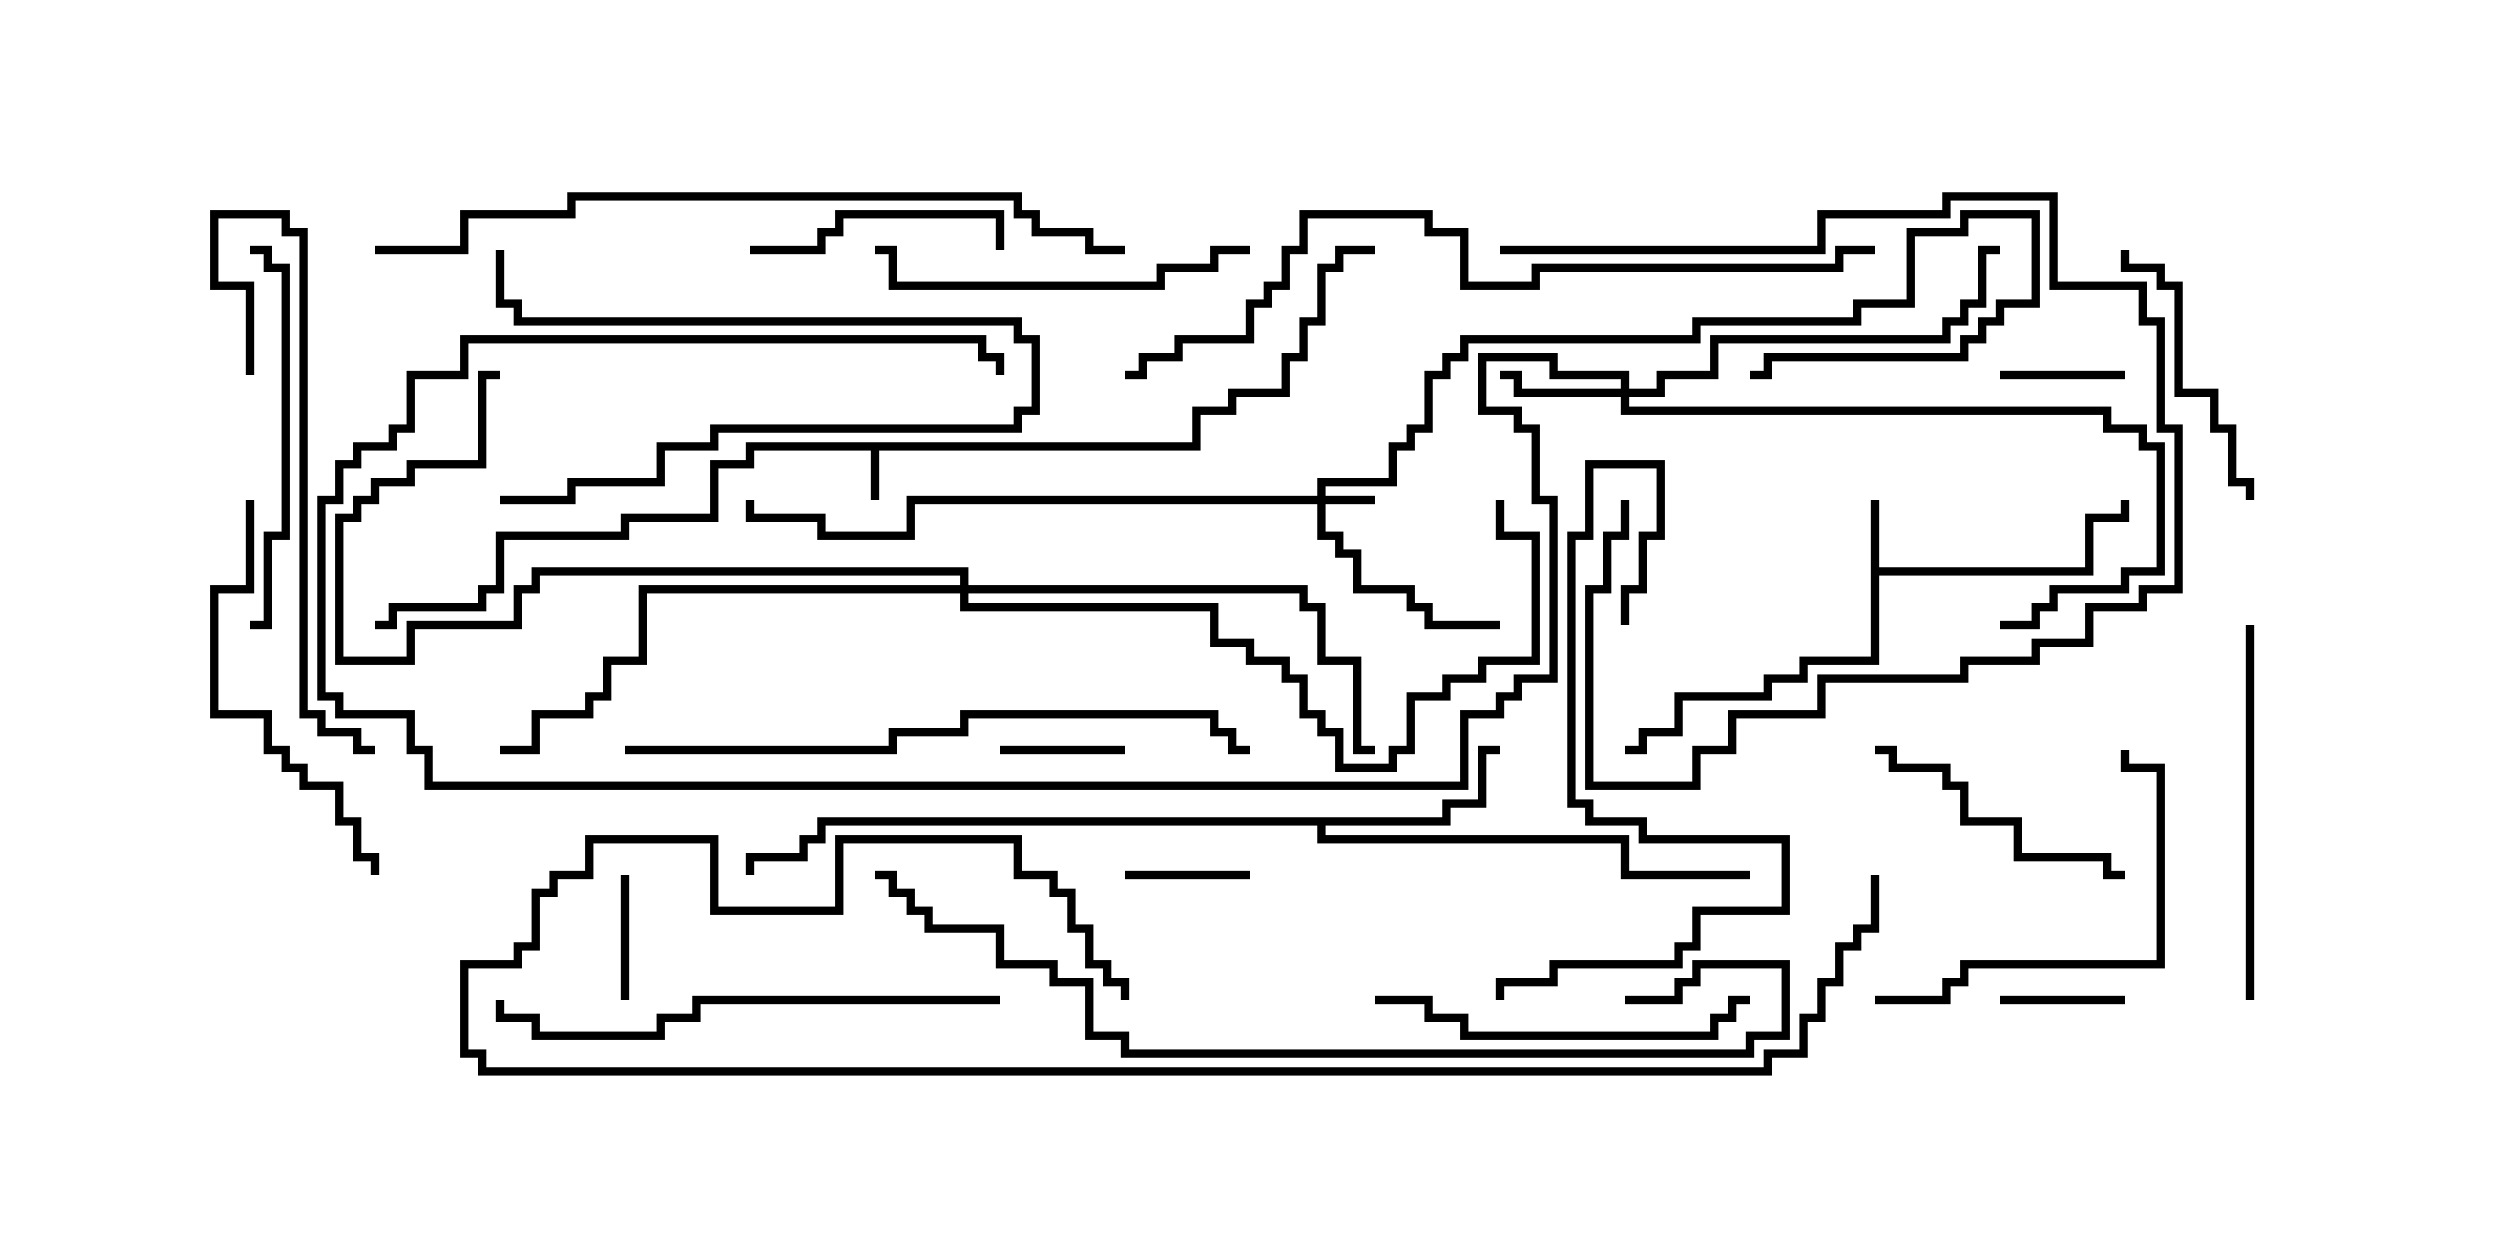 <svg version="1.1" width="30" height="15" xmlns="http://www.w3.org/2000/svg"><path d="M14.307,5.307L14.307,4.879L14.736,4.879L14.736,4.664L15.379,4.664L15.379,4.236L15.593,4.236L15.593,3.807L15.807,3.807L15.807,3.164L16.021,3.164L16.021,2.95L16.5,2.95L16.5,3.05L16.121,3.05L16.121,3.264L15.907,3.264L15.907,3.907L15.693,3.907L15.693,4.336L15.479,4.336L15.479,4.764L14.836,4.764L14.836,4.979L14.407,4.979L14.407,5.407L10.55,5.407L10.55,6L10.45,6L10.45,5.407L9.05,5.407L9.05,5.621L8.621,5.621L8.621,6.264L7.55,6.264L7.55,6.479L6.05,6.479L6.05,7.121L5.836,7.121L5.836,7.336L4.764,7.336L4.764,7.55L4.5,7.55L4.5,7.45L4.664,7.45L4.664,7.236L5.736,7.236L5.736,7.021L5.95,7.021L5.95,6.379L7.45,6.379L7.45,6.164L8.521,6.164L8.521,5.521L8.95,5.521L8.95,5.307z" stroke="none"/><path d="M22.45,6L22.55,6L22.55,6.807L25.021,6.807L25.021,6.164L25.45,6.164L25.45,6L25.55,6L25.55,6.264L25.121,6.264L25.121,6.907L22.55,6.907L22.55,7.979L21.693,7.979L21.693,8.193L21.264,8.193L21.264,8.407L20.193,8.407L20.193,8.836L19.764,8.836L19.764,9.05L19.5,9.05L19.5,8.95L19.664,8.95L19.664,8.736L20.093,8.736L20.093,8.307L21.164,8.307L21.164,8.093L21.593,8.093L21.593,7.879L22.45,7.879z" stroke="none"/><path d="M17.307,9.807L17.307,9.593L17.736,9.593L17.736,8.95L18,8.95L18,9.05L17.836,9.05L17.836,9.693L17.407,9.693L17.407,9.907L15.907,9.907L15.907,10.021L19.55,10.021L19.55,10.45L21,10.45L21,10.55L19.45,10.55L19.45,10.121L15.807,10.121L15.807,9.907L9.907,9.907L9.907,10.121L9.693,10.121L9.693,10.336L9.05,10.336L9.05,10.5L8.95,10.5L8.95,10.236L9.593,10.236L9.593,10.021L9.807,10.021L9.807,9.807z" stroke="none"/><path d="M15.807,5.95L15.807,5.736L16.664,5.736L16.664,5.307L16.879,5.307L16.879,5.093L17.093,5.093L17.093,4.45L17.307,4.45L17.307,4.236L17.521,4.236L17.521,4.021L20.307,4.021L20.307,3.807L22.236,3.807L22.236,3.593L22.879,3.593L22.879,2.736L23.521,2.736L23.521,2.521L24.479,2.521L24.479,3.693L24.05,3.693L24.05,3.907L23.836,3.907L23.836,4.121L23.621,4.121L23.621,4.336L21.264,4.336L21.264,4.55L21,4.55L21,4.45L21.164,4.45L21.164,4.236L23.521,4.236L23.521,4.021L23.736,4.021L23.736,3.807L23.95,3.807L23.95,3.593L24.379,3.593L24.379,2.621L23.621,2.621L23.621,2.836L22.979,2.836L22.979,3.693L22.336,3.693L22.336,3.907L20.407,3.907L20.407,4.121L17.621,4.121L17.621,4.336L17.407,4.336L17.407,4.55L17.193,4.55L17.193,5.193L16.979,5.193L16.979,5.407L16.764,5.407L16.764,5.836L15.907,5.836L15.907,5.95L16.5,5.95L16.5,6.05L15.907,6.05L15.907,6.379L16.121,6.379L16.121,6.593L16.336,6.593L16.336,7.021L16.979,7.021L16.979,7.236L17.193,7.236L17.193,7.45L18,7.45L18,7.55L17.093,7.55L17.093,7.336L16.879,7.336L16.879,7.121L16.236,7.121L16.236,6.693L16.021,6.693L16.021,6.479L15.807,6.479L15.807,6.05L10.979,6.05L10.979,6.479L9.807,6.479L9.807,6.264L8.95,6.264L8.95,6L9.05,6L9.05,6.164L9.907,6.164L9.907,6.379L10.879,6.379L10.879,5.95z" stroke="none"/><path d="M19.45,4.664L19.45,4.55L18.593,4.55L18.593,4.336L17.836,4.336L17.836,4.879L18.264,4.879L18.264,5.093L18.479,5.093L18.479,5.95L18.693,5.95L18.693,8.193L18.264,8.193L18.264,8.407L18.05,8.407L18.05,8.621L17.621,8.621L17.621,9.479L5.093,9.479L5.093,9.05L4.879,9.05L4.879,8.621L4.021,8.621L4.021,8.407L3.807,8.407L3.807,5.95L4.021,5.95L4.021,5.521L4.236,5.521L4.236,5.307L4.664,5.307L4.664,5.093L4.879,5.093L4.879,4.45L5.521,4.45L5.521,4.021L11.836,4.021L11.836,4.236L12.05,4.236L12.05,4.5L11.95,4.5L11.95,4.336L11.736,4.336L11.736,4.121L5.621,4.121L5.621,4.55L4.979,4.55L4.979,5.193L4.764,5.193L4.764,5.407L4.336,5.407L4.336,5.621L4.121,5.621L4.121,6.05L3.907,6.05L3.907,8.307L4.121,8.307L4.121,8.521L4.979,8.521L4.979,8.95L5.193,8.95L5.193,9.379L17.521,9.379L17.521,8.521L17.95,8.521L17.95,8.307L18.164,8.307L18.164,8.093L18.593,8.093L18.593,6.05L18.379,6.05L18.379,5.193L18.164,5.193L18.164,4.979L17.736,4.979L17.736,4.236L18.693,4.236L18.693,4.45L19.55,4.45L19.55,4.664L19.879,4.664L19.879,4.45L20.521,4.45L20.521,4.021L23.307,4.021L23.307,3.807L23.521,3.807L23.521,3.593L23.736,3.593L23.736,2.95L24,2.95L24,3.05L23.836,3.05L23.836,3.693L23.621,3.693L23.621,3.907L23.407,3.907L23.407,4.121L20.621,4.121L20.621,4.55L19.979,4.55L19.979,4.764L19.55,4.764L19.55,4.879L25.336,4.879L25.336,5.093L25.764,5.093L25.764,5.307L25.979,5.307L25.979,6.907L25.55,6.907L25.55,7.121L24.693,7.121L24.693,7.336L24.479,7.336L24.479,7.55L24,7.55L24,7.45L24.379,7.45L24.379,7.236L24.593,7.236L24.593,7.021L25.45,7.021L25.45,6.807L25.879,6.807L25.879,5.407L25.664,5.407L25.664,5.193L25.236,5.193L25.236,4.979L19.45,4.979L19.45,4.764L18.164,4.764L18.164,4.55L18,4.55L18,4.45L18.264,4.45L18.264,4.664z" stroke="none"/><path d="M11.521,7.021L11.521,6.907L6.479,6.907L6.479,7.121L6.264,7.121L6.264,7.55L4.979,7.55L4.979,7.979L4.021,7.979L4.021,6.164L4.236,6.164L4.236,5.95L4.45,5.95L4.45,5.736L4.879,5.736L4.879,5.521L5.736,5.521L5.736,4.45L6,4.45L6,4.55L5.836,4.55L5.836,5.621L4.979,5.621L4.979,5.836L4.55,5.836L4.55,6.05L4.336,6.05L4.336,6.264L4.121,6.264L4.121,7.879L4.879,7.879L4.879,7.45L6.164,7.45L6.164,7.021L6.379,7.021L6.379,6.807L11.621,6.807L11.621,7.021L15.693,7.021L15.693,7.236L15.907,7.236L15.907,7.879L16.336,7.879L16.336,8.95L16.5,8.95L16.5,9.05L16.236,9.05L16.236,7.979L15.807,7.979L15.807,7.336L15.593,7.336L15.593,7.121L11.621,7.121L11.621,7.236L14.621,7.236L14.621,7.664L15.05,7.664L15.05,7.879L15.479,7.879L15.479,8.093L15.693,8.093L15.693,8.521L15.907,8.521L15.907,8.736L16.121,8.736L16.121,9.164L16.664,9.164L16.664,8.95L16.879,8.95L16.879,8.307L17.307,8.307L17.307,8.093L17.736,8.093L17.736,7.879L18.379,7.879L18.379,6.479L17.95,6.479L17.95,6L18.05,6L18.05,6.379L18.479,6.379L18.479,7.979L17.836,7.979L17.836,8.193L17.407,8.193L17.407,8.407L16.979,8.407L16.979,9.05L16.764,9.05L16.764,9.264L16.021,9.264L16.021,8.836L15.807,8.836L15.807,8.621L15.593,8.621L15.593,8.193L15.379,8.193L15.379,7.979L14.95,7.979L14.95,7.764L14.521,7.764L14.521,7.336L11.521,7.336L11.521,7.121L7.764,7.121L7.764,7.979L7.336,7.979L7.336,8.407L7.121,8.407L7.121,8.621L6.479,8.621L6.479,9.05L6,9.05L6,8.95L6.379,8.95L6.379,8.521L7.021,8.521L7.021,8.307L7.236,8.307L7.236,7.879L7.664,7.879L7.664,7.021z" stroke="none"/><path d="M24,12.05L24,11.95L25.5,11.95L25.5,12.05z" stroke="none"/><path d="M7.45,10.5L7.55,10.5L7.55,12L7.45,12z" stroke="none"/><path d="M25.5,4.45L25.5,4.55L24,4.55L24,4.45z" stroke="none"/><path d="M15,10.45L15,10.55L13.5,10.55L13.5,10.45z" stroke="none"/><path d="M13.5,8.95L13.5,9.05L12,9.05L12,8.95z" stroke="none"/><path d="M6,6.05L6,5.95L6.807,5.95L6.807,5.736L7.879,5.736L7.879,5.307L8.521,5.307L8.521,5.093L12.164,5.093L12.164,4.879L12.379,4.879L12.379,4.121L12.164,4.121L12.164,3.907L6.164,3.907L6.164,3.693L5.95,3.693L5.95,3L6.05,3L6.05,3.593L6.264,3.593L6.264,3.807L12.264,3.807L12.264,4.021L12.479,4.021L12.479,4.979L12.264,4.979L12.264,5.193L8.621,5.193L8.621,5.407L7.979,5.407L7.979,5.836L6.907,5.836L6.907,6.05z" stroke="none"/><path d="M9,3.05L9,2.95L9.807,2.95L9.807,2.736L10.021,2.736L10.021,2.521L12.05,2.521L12.05,3L11.95,3L11.95,2.621L10.121,2.621L10.121,2.836L9.907,2.836L9.907,3.05z" stroke="none"/><path d="M25.5,10.45L25.5,10.55L25.236,10.55L25.236,10.336L24.164,10.336L24.164,9.907L23.521,9.907L23.521,9.479L23.307,9.479L23.307,9.264L22.664,9.264L22.664,9.05L22.5,9.05L22.5,8.95L22.764,8.95L22.764,9.164L23.407,9.164L23.407,9.379L23.621,9.379L23.621,9.807L24.264,9.807L24.264,10.236L25.336,10.236L25.336,10.45z" stroke="none"/><path d="M18,3.05L18,2.95L21.807,2.95L21.807,2.521L23.307,2.521L23.307,2.307L24.693,2.307L24.693,3.379L25.764,3.379L25.764,3.807L25.979,3.807L25.979,5.093L26.193,5.093L26.193,7.121L25.764,7.121L25.764,7.336L25.121,7.336L25.121,7.764L24.479,7.764L24.479,7.979L23.621,7.979L23.621,8.193L21.907,8.193L21.907,8.621L20.836,8.621L20.836,9.05L20.407,9.05L20.407,9.479L19.021,9.479L19.021,7.021L19.236,7.021L19.236,6.379L19.45,6.379L19.45,6L19.55,6L19.55,6.479L19.336,6.479L19.336,7.121L19.121,7.121L19.121,9.379L20.307,9.379L20.307,8.95L20.736,8.95L20.736,8.521L21.807,8.521L21.807,8.093L23.521,8.093L23.521,7.879L24.379,7.879L24.379,7.664L25.021,7.664L25.021,7.236L25.664,7.236L25.664,7.021L26.093,7.021L26.093,5.193L25.879,5.193L25.879,3.907L25.664,3.907L25.664,3.479L24.593,3.479L24.593,2.407L23.407,2.407L23.407,2.621L21.907,2.621L21.907,3.05z" stroke="none"/><path d="M25.45,3L25.55,3L25.55,3.164L25.979,3.164L25.979,3.379L26.193,3.379L26.193,4.664L26.621,4.664L26.621,5.093L26.836,5.093L26.836,5.736L27.05,5.736L27.05,6L26.95,6L26.95,5.836L26.736,5.836L26.736,5.193L26.521,5.193L26.521,4.764L26.093,4.764L26.093,3.479L25.879,3.479L25.879,3.264L25.45,3.264z" stroke="none"/><path d="M22.5,12.05L22.5,11.95L23.307,11.95L23.307,11.736L23.521,11.736L23.521,11.521L25.879,11.521L25.879,9.264L25.45,9.264L25.45,9L25.55,9L25.55,9.164L25.979,9.164L25.979,11.621L23.621,11.621L23.621,11.836L23.407,11.836L23.407,12.05z" stroke="none"/><path d="M16.5,12.05L16.5,11.95L17.193,11.95L17.193,12.164L17.621,12.164L17.621,12.379L20.521,12.379L20.521,12.164L20.736,12.164L20.736,11.95L21,11.95L21,12.05L20.836,12.05L20.836,12.264L20.621,12.264L20.621,12.479L17.521,12.479L17.521,12.264L17.093,12.264L17.093,12.05z" stroke="none"/><path d="M27.05,12L26.95,12L26.95,7.5L27.05,7.5z" stroke="none"/><path d="M15,2.95L15,3.05L14.621,3.05L14.621,3.264L13.979,3.264L13.979,3.479L10.664,3.479L10.664,3.05L10.5,3.05L10.5,2.95L10.764,2.95L10.764,3.379L13.879,3.379L13.879,3.164L14.521,3.164L14.521,2.95z" stroke="none"/><path d="M3,7.55L3,7.45L3.164,7.45L3.164,6.379L3.379,6.379L3.379,3.264L3.164,3.264L3.164,3.05L3,3.05L3,2.95L3.264,2.95L3.264,3.164L3.479,3.164L3.479,6.479L3.264,6.479L3.264,7.55z" stroke="none"/><path d="M18.05,12L17.95,12L17.95,11.736L18.593,11.736L18.593,11.521L20.093,11.521L20.093,11.307L20.307,11.307L20.307,10.879L21.379,10.879L21.379,10.121L19.664,10.121L19.664,9.907L19.021,9.907L19.021,9.693L18.807,9.693L18.807,6.379L19.021,6.379L19.021,5.521L19.979,5.521L19.979,6.479L19.764,6.479L19.764,7.121L19.55,7.121L19.55,7.5L19.45,7.5L19.45,7.021L19.664,7.021L19.664,6.379L19.879,6.379L19.879,5.621L19.121,5.621L19.121,6.479L18.907,6.479L18.907,9.593L19.121,9.593L19.121,9.807L19.764,9.807L19.764,10.021L21.479,10.021L21.479,10.979L20.407,10.979L20.407,11.407L20.193,11.407L20.193,11.621L18.693,11.621L18.693,11.836L18.05,11.836z" stroke="none"/><path d="M2.95,6L3.05,6L3.05,7.121L2.621,7.121L2.621,8.521L3.264,8.521L3.264,8.95L3.479,8.95L3.479,9.164L3.693,9.164L3.693,9.379L4.121,9.379L4.121,9.807L4.336,9.807L4.336,10.236L4.55,10.236L4.55,10.5L4.45,10.5L4.45,10.336L4.236,10.336L4.236,9.907L4.021,9.907L4.021,9.479L3.593,9.479L3.593,9.264L3.379,9.264L3.379,9.05L3.164,9.05L3.164,8.621L2.521,8.621L2.521,7.021L2.95,7.021z" stroke="none"/><path d="M3.05,4.5L2.95,4.5L2.95,3.479L2.521,3.479L2.521,2.521L3.479,2.521L3.479,2.736L3.693,2.736L3.693,8.521L3.907,8.521L3.907,8.736L4.336,8.736L4.336,8.95L4.5,8.95L4.5,9.05L4.236,9.05L4.236,8.836L3.807,8.836L3.807,8.621L3.593,8.621L3.593,2.836L3.379,2.836L3.379,2.621L2.621,2.621L2.621,3.379L3.05,3.379z" stroke="none"/><path d="M12,11.95L12,12.05L8.407,12.05L8.407,12.264L7.979,12.264L7.979,12.479L6.379,12.479L6.379,12.264L5.95,12.264L5.95,12L6.05,12L6.05,12.164L6.479,12.164L6.479,12.379L7.879,12.379L7.879,12.164L8.307,12.164L8.307,11.95z" stroke="none"/><path d="M7.5,9.05L7.5,8.95L10.664,8.95L10.664,8.736L11.521,8.736L11.521,8.521L14.621,8.521L14.621,8.736L14.836,8.736L14.836,8.95L15,8.95L15,9.05L14.736,9.05L14.736,8.836L14.521,8.836L14.521,8.621L11.621,8.621L11.621,8.836L10.764,8.836L10.764,9.05z" stroke="none"/><path d="M13.5,2.95L13.5,3.05L13.021,3.05L13.021,2.836L12.379,2.836L12.379,2.621L12.164,2.621L12.164,2.407L6.907,2.407L6.907,2.621L5.621,2.621L5.621,3.05L4.5,3.05L4.5,2.95L5.521,2.95L5.521,2.521L6.807,2.521L6.807,2.307L12.264,2.307L12.264,2.521L12.479,2.521L12.479,2.736L13.121,2.736L13.121,2.95z" stroke="none"/><path d="M19.5,12.05L19.5,11.95L20.093,11.95L20.093,11.736L20.307,11.736L20.307,11.521L21.479,11.521L21.479,12.479L21.05,12.479L21.05,12.693L13.45,12.693L13.45,12.479L13.021,12.479L13.021,11.836L12.593,11.836L12.593,11.621L11.95,11.621L11.95,11.193L11.093,11.193L11.093,10.979L10.879,10.979L10.879,10.764L10.664,10.764L10.664,10.55L10.5,10.55L10.5,10.45L10.764,10.45L10.764,10.664L10.979,10.664L10.979,10.879L11.193,10.879L11.193,11.093L12.05,11.093L12.05,11.521L12.693,11.521L12.693,11.736L13.121,11.736L13.121,12.379L13.55,12.379L13.55,12.593L20.95,12.593L20.95,12.379L21.379,12.379L21.379,11.621L20.407,11.621L20.407,11.836L20.193,11.836L20.193,12.05z" stroke="none"/><path d="M22.5,2.95L22.5,3.05L22.121,3.05L22.121,3.264L18.479,3.264L18.479,3.479L17.521,3.479L17.521,2.836L17.093,2.836L17.093,2.621L15.693,2.621L15.693,3.05L15.479,3.05L15.479,3.479L15.264,3.479L15.264,3.693L15.05,3.693L15.05,4.121L14.193,4.121L14.193,4.336L13.764,4.336L13.764,4.55L13.5,4.55L13.5,4.45L13.664,4.45L13.664,4.236L14.093,4.236L14.093,4.021L14.95,4.021L14.95,3.593L15.164,3.593L15.164,3.379L15.379,3.379L15.379,2.95L15.593,2.95L15.593,2.521L17.193,2.521L17.193,2.736L17.621,2.736L17.621,3.379L18.379,3.379L18.379,3.164L22.021,3.164L22.021,2.95z" stroke="none"/><path d="M22.45,10.5L22.55,10.5L22.55,11.193L22.336,11.193L22.336,11.407L22.121,11.407L22.121,11.836L21.907,11.836L21.907,12.264L21.693,12.264L21.693,12.693L21.264,12.693L21.264,12.907L5.736,12.907L5.736,12.693L5.521,12.693L5.521,11.521L6.164,11.521L6.164,11.307L6.379,11.307L6.379,10.664L6.593,10.664L6.593,10.45L7.021,10.45L7.021,10.021L8.621,10.021L8.621,10.879L10.021,10.879L10.021,10.021L12.264,10.021L12.264,10.45L12.693,10.45L12.693,10.664L12.907,10.664L12.907,11.093L13.121,11.093L13.121,11.521L13.336,11.521L13.336,11.736L13.55,11.736L13.55,12L13.45,12L13.45,11.836L13.236,11.836L13.236,11.621L13.021,11.621L13.021,11.193L12.807,11.193L12.807,10.764L12.593,10.764L12.593,10.55L12.164,10.55L12.164,10.121L10.121,10.121L10.121,10.979L8.521,10.979L8.521,10.121L7.121,10.121L7.121,10.55L6.693,10.55L6.693,10.764L6.479,10.764L6.479,11.407L6.264,11.407L6.264,11.621L5.621,11.621L5.621,12.593L5.836,12.593L5.836,12.807L21.164,12.807L21.164,12.593L21.593,12.593L21.593,12.164L21.807,12.164L21.807,11.736L22.021,11.736L22.021,11.307L22.236,11.307L22.236,11.093L22.45,11.093z" stroke="none"/></svg>